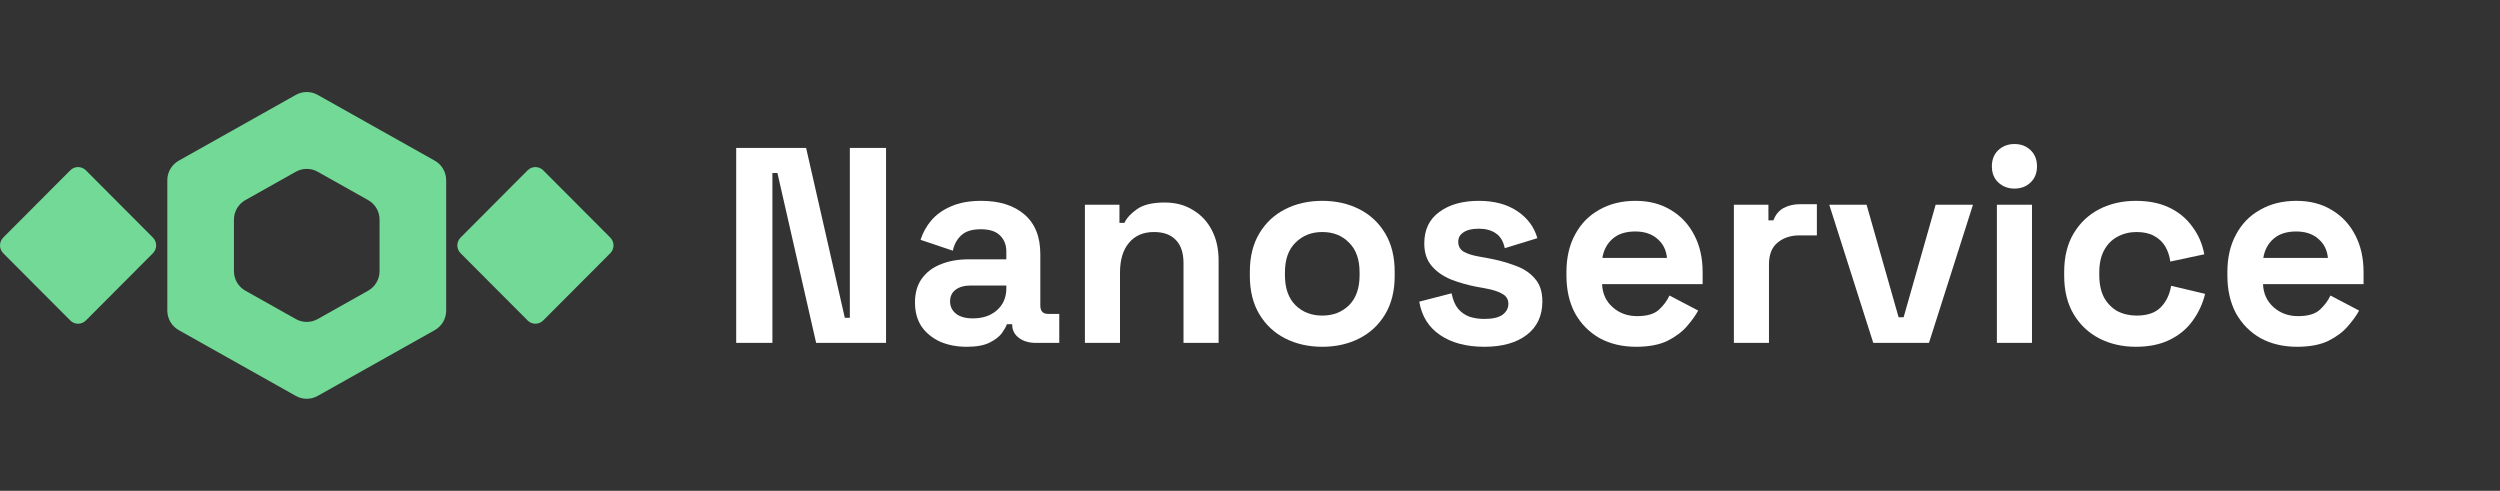 <svg width="163" height="32" viewBox="0 0 163 32" fill="none" xmlns="http://www.w3.org/2000/svg">
<rect x="0" y="0" width="163" height="32" fill="#333333" stroke="none"/>
<path d="M4.583 11.104C4.863 10.823 5.318 10.823 5.599 11.104L9.971 15.49C10.252 15.772 10.252 16.228 9.971 16.51L5.599 20.895C5.318 21.177 4.863 21.177 4.583 20.895L0.21 16.51C-0.07 16.228 -0.07 15.772 0.21 15.49L4.583 11.104Z" fill="#73D997"/>
<path fill-rule="evenodd" clip-rule="evenodd" d="M20.711 11.197C20.269 10.949 19.731 10.949 19.289 11.197L15.997 13.047C15.537 13.305 15.253 13.792 15.253 14.32V17.68C15.253 18.208 15.537 18.695 15.997 18.953L19.289 20.803C19.731 21.051 20.269 21.051 20.711 20.803L24.003 18.953C24.463 18.695 24.747 18.208 24.747 17.68V14.32C24.747 13.792 24.463 13.305 24.003 13.047L20.711 11.197ZM29.091 11.749C29.091 11.22 28.806 10.734 28.347 10.476L20.711 6.186C20.269 5.938 19.731 5.938 19.289 6.186L11.653 10.476C11.194 10.734 10.909 11.22 10.909 11.749V20.251C10.909 20.779 11.194 21.266 11.653 21.524L19.289 25.814C19.731 26.062 20.269 26.062 20.711 25.814L28.347 21.524C28.806 21.266 29.091 20.779 29.091 20.251V11.749Z" fill="#73D997"/>
<path d="M34.401 11.104C34.682 10.823 35.136 10.823 35.417 11.104L39.79 15.49C40.07 15.772 40.07 16.228 39.79 16.51L35.417 20.895C35.136 21.177 34.682 21.177 34.401 20.895L30.029 16.51C29.748 16.228 29.748 15.772 30.029 15.49L34.401 11.104Z" fill="#73D997"/>
<path d="M149.764 22.61C148.869 22.61 148.076 22.422 147.386 22.047C146.708 21.66 146.175 21.121 145.788 20.431C145.412 19.729 145.225 18.905 145.225 17.961V17.743C145.225 16.799 145.412 15.982 145.788 15.292C146.163 14.59 146.689 14.051 147.367 13.676C148.045 13.288 148.832 13.095 149.728 13.095C150.612 13.095 151.381 13.294 152.034 13.694C152.688 14.081 153.196 14.626 153.56 15.328C153.923 16.018 154.104 16.823 154.104 17.743V18.524H147.549C147.573 19.142 147.803 19.644 148.239 20.031C148.675 20.419 149.208 20.612 149.837 20.612C150.479 20.612 150.951 20.473 151.253 20.195C151.556 19.916 151.786 19.608 151.944 19.269L153.814 20.249C153.644 20.564 153.396 20.909 153.069 21.284C152.755 21.648 152.331 21.962 151.798 22.229C151.266 22.483 150.588 22.61 149.764 22.61ZM147.567 16.817H151.78C151.732 16.297 151.52 15.879 151.145 15.564C150.781 15.249 150.303 15.092 149.71 15.092C149.093 15.092 148.602 15.249 148.239 15.564C147.876 15.879 147.652 16.297 147.567 16.817Z" fill="white"/>
<path d="M139.252 22.61C138.38 22.61 137.587 22.428 136.873 22.065C136.171 21.702 135.614 21.175 135.202 20.485C134.791 19.795 134.585 18.96 134.585 17.979V17.725C134.585 16.744 134.791 15.909 135.202 15.219C135.614 14.529 136.171 14.002 136.873 13.639C137.587 13.276 138.38 13.095 139.252 13.095C140.111 13.095 140.85 13.246 141.467 13.549C142.085 13.851 142.581 14.269 142.956 14.802C143.344 15.322 143.598 15.915 143.719 16.581L141.504 17.053C141.455 16.69 141.346 16.363 141.177 16.073C141.007 15.782 140.765 15.552 140.45 15.383C140.148 15.213 139.766 15.128 139.306 15.128C138.846 15.128 138.429 15.231 138.053 15.437C137.69 15.631 137.4 15.927 137.182 16.327C136.976 16.714 136.873 17.192 136.873 17.762V17.943C136.873 18.512 136.976 18.996 137.182 19.396C137.4 19.783 137.69 20.08 138.053 20.286C138.429 20.479 138.846 20.576 139.306 20.576C139.996 20.576 140.517 20.401 140.868 20.049C141.231 19.686 141.461 19.214 141.558 18.633L143.774 19.16C143.616 19.801 143.344 20.389 142.956 20.921C142.581 21.442 142.085 21.853 141.467 22.156C140.85 22.459 140.111 22.61 139.252 22.61Z" fill="white"/>
<path d="M130.197 22.356V13.349H132.485V22.356H130.197ZM131.341 12.296C130.929 12.296 130.578 12.162 130.288 11.896C130.009 11.63 129.87 11.279 129.87 10.843C129.87 10.407 130.009 10.056 130.288 9.79C130.578 9.523 130.929 9.39 131.341 9.39C131.765 9.39 132.116 9.523 132.394 9.79C132.673 10.056 132.812 10.407 132.812 10.843C132.812 11.279 132.673 11.63 132.394 11.896C132.116 12.162 131.765 12.296 131.341 12.296Z" fill="white"/>
<path d="M122.137 22.356L119.268 13.349H121.701L123.789 20.685H124.116L126.204 13.349H128.638L125.769 22.356H122.137Z" fill="white"/>
<path d="M113.049 22.356V13.349H115.301V14.366H115.627C115.761 14.002 115.979 13.736 116.281 13.567C116.596 13.397 116.959 13.312 117.371 13.312H118.46V15.346H117.334C116.753 15.346 116.275 15.504 115.9 15.818C115.525 16.121 115.337 16.593 115.337 17.235V22.356H113.049Z" fill="white"/>
<path d="M106.672 22.61C105.776 22.61 104.983 22.422 104.293 22.047C103.615 21.66 103.082 21.121 102.695 20.431C102.319 19.729 102.132 18.905 102.132 17.961V17.743C102.132 16.799 102.319 15.982 102.695 15.292C103.07 14.59 103.597 14.051 104.275 13.676C104.953 13.288 105.739 13.095 106.635 13.095C107.519 13.095 108.288 13.294 108.942 13.694C109.595 14.081 110.104 14.626 110.467 15.328C110.83 16.018 111.012 16.823 111.012 17.743V18.524H104.456C104.48 19.142 104.71 19.644 105.146 20.031C105.582 20.419 106.115 20.612 106.744 20.612C107.386 20.612 107.858 20.473 108.161 20.195C108.463 19.916 108.693 19.608 108.851 19.269L110.721 20.249C110.552 20.564 110.303 20.909 109.977 21.284C109.662 21.648 109.238 21.962 108.705 22.229C108.173 22.483 107.495 22.61 106.672 22.61ZM104.474 16.817H108.687C108.639 16.297 108.427 15.879 108.052 15.564C107.689 15.249 107.21 15.092 106.617 15.092C106 15.092 105.509 15.249 105.146 15.564C104.783 15.879 104.559 16.297 104.474 16.817Z" fill="white"/>
<path d="M96.785 22.61C95.611 22.61 94.649 22.356 93.898 21.847C93.147 21.339 92.694 20.612 92.536 19.668L94.643 19.123C94.727 19.547 94.867 19.88 95.06 20.122C95.266 20.364 95.514 20.54 95.805 20.649C96.107 20.746 96.434 20.794 96.785 20.794C97.318 20.794 97.712 20.703 97.966 20.522C98.22 20.328 98.347 20.092 98.347 19.813C98.347 19.535 98.226 19.323 97.984 19.178C97.742 19.02 97.354 18.893 96.822 18.797L96.313 18.706C95.684 18.585 95.109 18.421 94.588 18.215C94.068 17.997 93.65 17.701 93.335 17.326C93.02 16.95 92.863 16.466 92.863 15.873C92.863 14.977 93.19 14.293 93.844 13.821C94.497 13.337 95.357 13.095 96.422 13.095C97.427 13.095 98.262 13.319 98.928 13.766C99.594 14.214 100.03 14.802 100.236 15.528L98.111 16.182C98.014 15.722 97.814 15.395 97.512 15.201C97.221 15.007 96.858 14.911 96.422 14.911C95.986 14.911 95.653 14.989 95.423 15.146C95.193 15.292 95.078 15.498 95.078 15.764C95.078 16.055 95.2 16.272 95.442 16.418C95.684 16.551 96.011 16.654 96.422 16.726L96.931 16.817C97.609 16.938 98.22 17.102 98.765 17.308C99.322 17.501 99.757 17.786 100.072 18.161C100.399 18.524 100.562 19.02 100.562 19.65C100.562 20.594 100.217 21.327 99.527 21.847C98.85 22.356 97.936 22.61 96.785 22.61Z" fill="white"/>
<path d="M86.212 22.61C85.316 22.61 84.511 22.428 83.796 22.065C83.082 21.702 82.519 21.175 82.108 20.485C81.696 19.795 81.49 18.966 81.49 17.997V17.707C81.49 16.738 81.696 15.909 82.108 15.219C82.519 14.529 83.082 14.002 83.796 13.639C84.511 13.276 85.316 13.095 86.212 13.095C87.108 13.095 87.912 13.276 88.627 13.639C89.341 14.002 89.904 14.529 90.316 15.219C90.727 15.909 90.933 16.738 90.933 17.707V17.997C90.933 18.966 90.727 19.795 90.316 20.485C89.904 21.175 89.341 21.702 88.627 22.065C87.912 22.428 87.108 22.61 86.212 22.61ZM86.212 20.576C86.914 20.576 87.495 20.352 87.955 19.904C88.415 19.444 88.645 18.791 88.645 17.943V17.762C88.645 16.914 88.415 16.266 87.955 15.818C87.507 15.358 86.926 15.128 86.212 15.128C85.51 15.128 84.928 15.358 84.468 15.818C84.008 16.266 83.778 16.914 83.778 17.762V17.943C83.778 18.791 84.008 19.444 84.468 19.904C84.928 20.352 85.51 20.576 86.212 20.576Z" fill="white"/>
<path d="M70.736 22.356V13.349H72.988V14.529H73.315C73.46 14.214 73.733 13.918 74.132 13.639C74.532 13.349 75.137 13.204 75.948 13.204C76.65 13.204 77.261 13.367 77.782 13.694C78.315 14.008 78.726 14.45 79.017 15.019C79.308 15.576 79.453 16.23 79.453 16.981V22.356H77.165V17.162C77.165 16.484 76.995 15.976 76.656 15.637C76.329 15.298 75.857 15.128 75.24 15.128C74.538 15.128 73.993 15.364 73.606 15.837C73.218 16.297 73.024 16.944 73.024 17.78V22.356H70.736Z" fill="white"/>
<path d="M63.035 22.61C62.393 22.61 61.818 22.501 61.31 22.283C60.801 22.053 60.396 21.726 60.093 21.302C59.803 20.867 59.657 20.34 59.657 19.723C59.657 19.105 59.803 18.591 60.093 18.179C60.396 17.755 60.807 17.441 61.328 17.235C61.861 17.017 62.466 16.908 63.144 16.908H65.613V16.399C65.613 15.976 65.48 15.631 65.214 15.364C64.948 15.086 64.524 14.947 63.943 14.947C63.374 14.947 62.95 15.08 62.672 15.346C62.393 15.601 62.212 15.933 62.127 16.345L60.02 15.637C60.166 15.177 60.396 14.759 60.711 14.384C61.037 13.996 61.467 13.688 62 13.458C62.544 13.216 63.204 13.095 63.979 13.095C65.165 13.095 66.104 13.391 66.794 13.984C67.484 14.578 67.829 15.437 67.829 16.563V19.922C67.829 20.286 67.998 20.467 68.337 20.467H69.064V22.356H67.538C67.09 22.356 66.721 22.247 66.431 22.029C66.14 21.811 65.995 21.52 65.995 21.157V21.139H65.65C65.601 21.284 65.492 21.478 65.323 21.72C65.153 21.95 64.887 22.156 64.524 22.338C64.161 22.519 63.664 22.61 63.035 22.61ZM63.434 20.758C64.076 20.758 64.597 20.582 64.996 20.231C65.408 19.868 65.613 19.39 65.613 18.797V18.615H63.307C62.883 18.615 62.551 18.706 62.309 18.887C62.066 19.069 61.945 19.323 61.945 19.65C61.945 19.977 62.072 20.243 62.327 20.449C62.581 20.655 62.95 20.758 63.434 20.758Z" fill="white"/>
<path d="M48 22.356V9.644H52.558L55.082 20.721H55.409V9.644H57.77V22.356H53.212L50.688 11.279H50.361V22.356H48Z" fill="white"/>
</svg>
